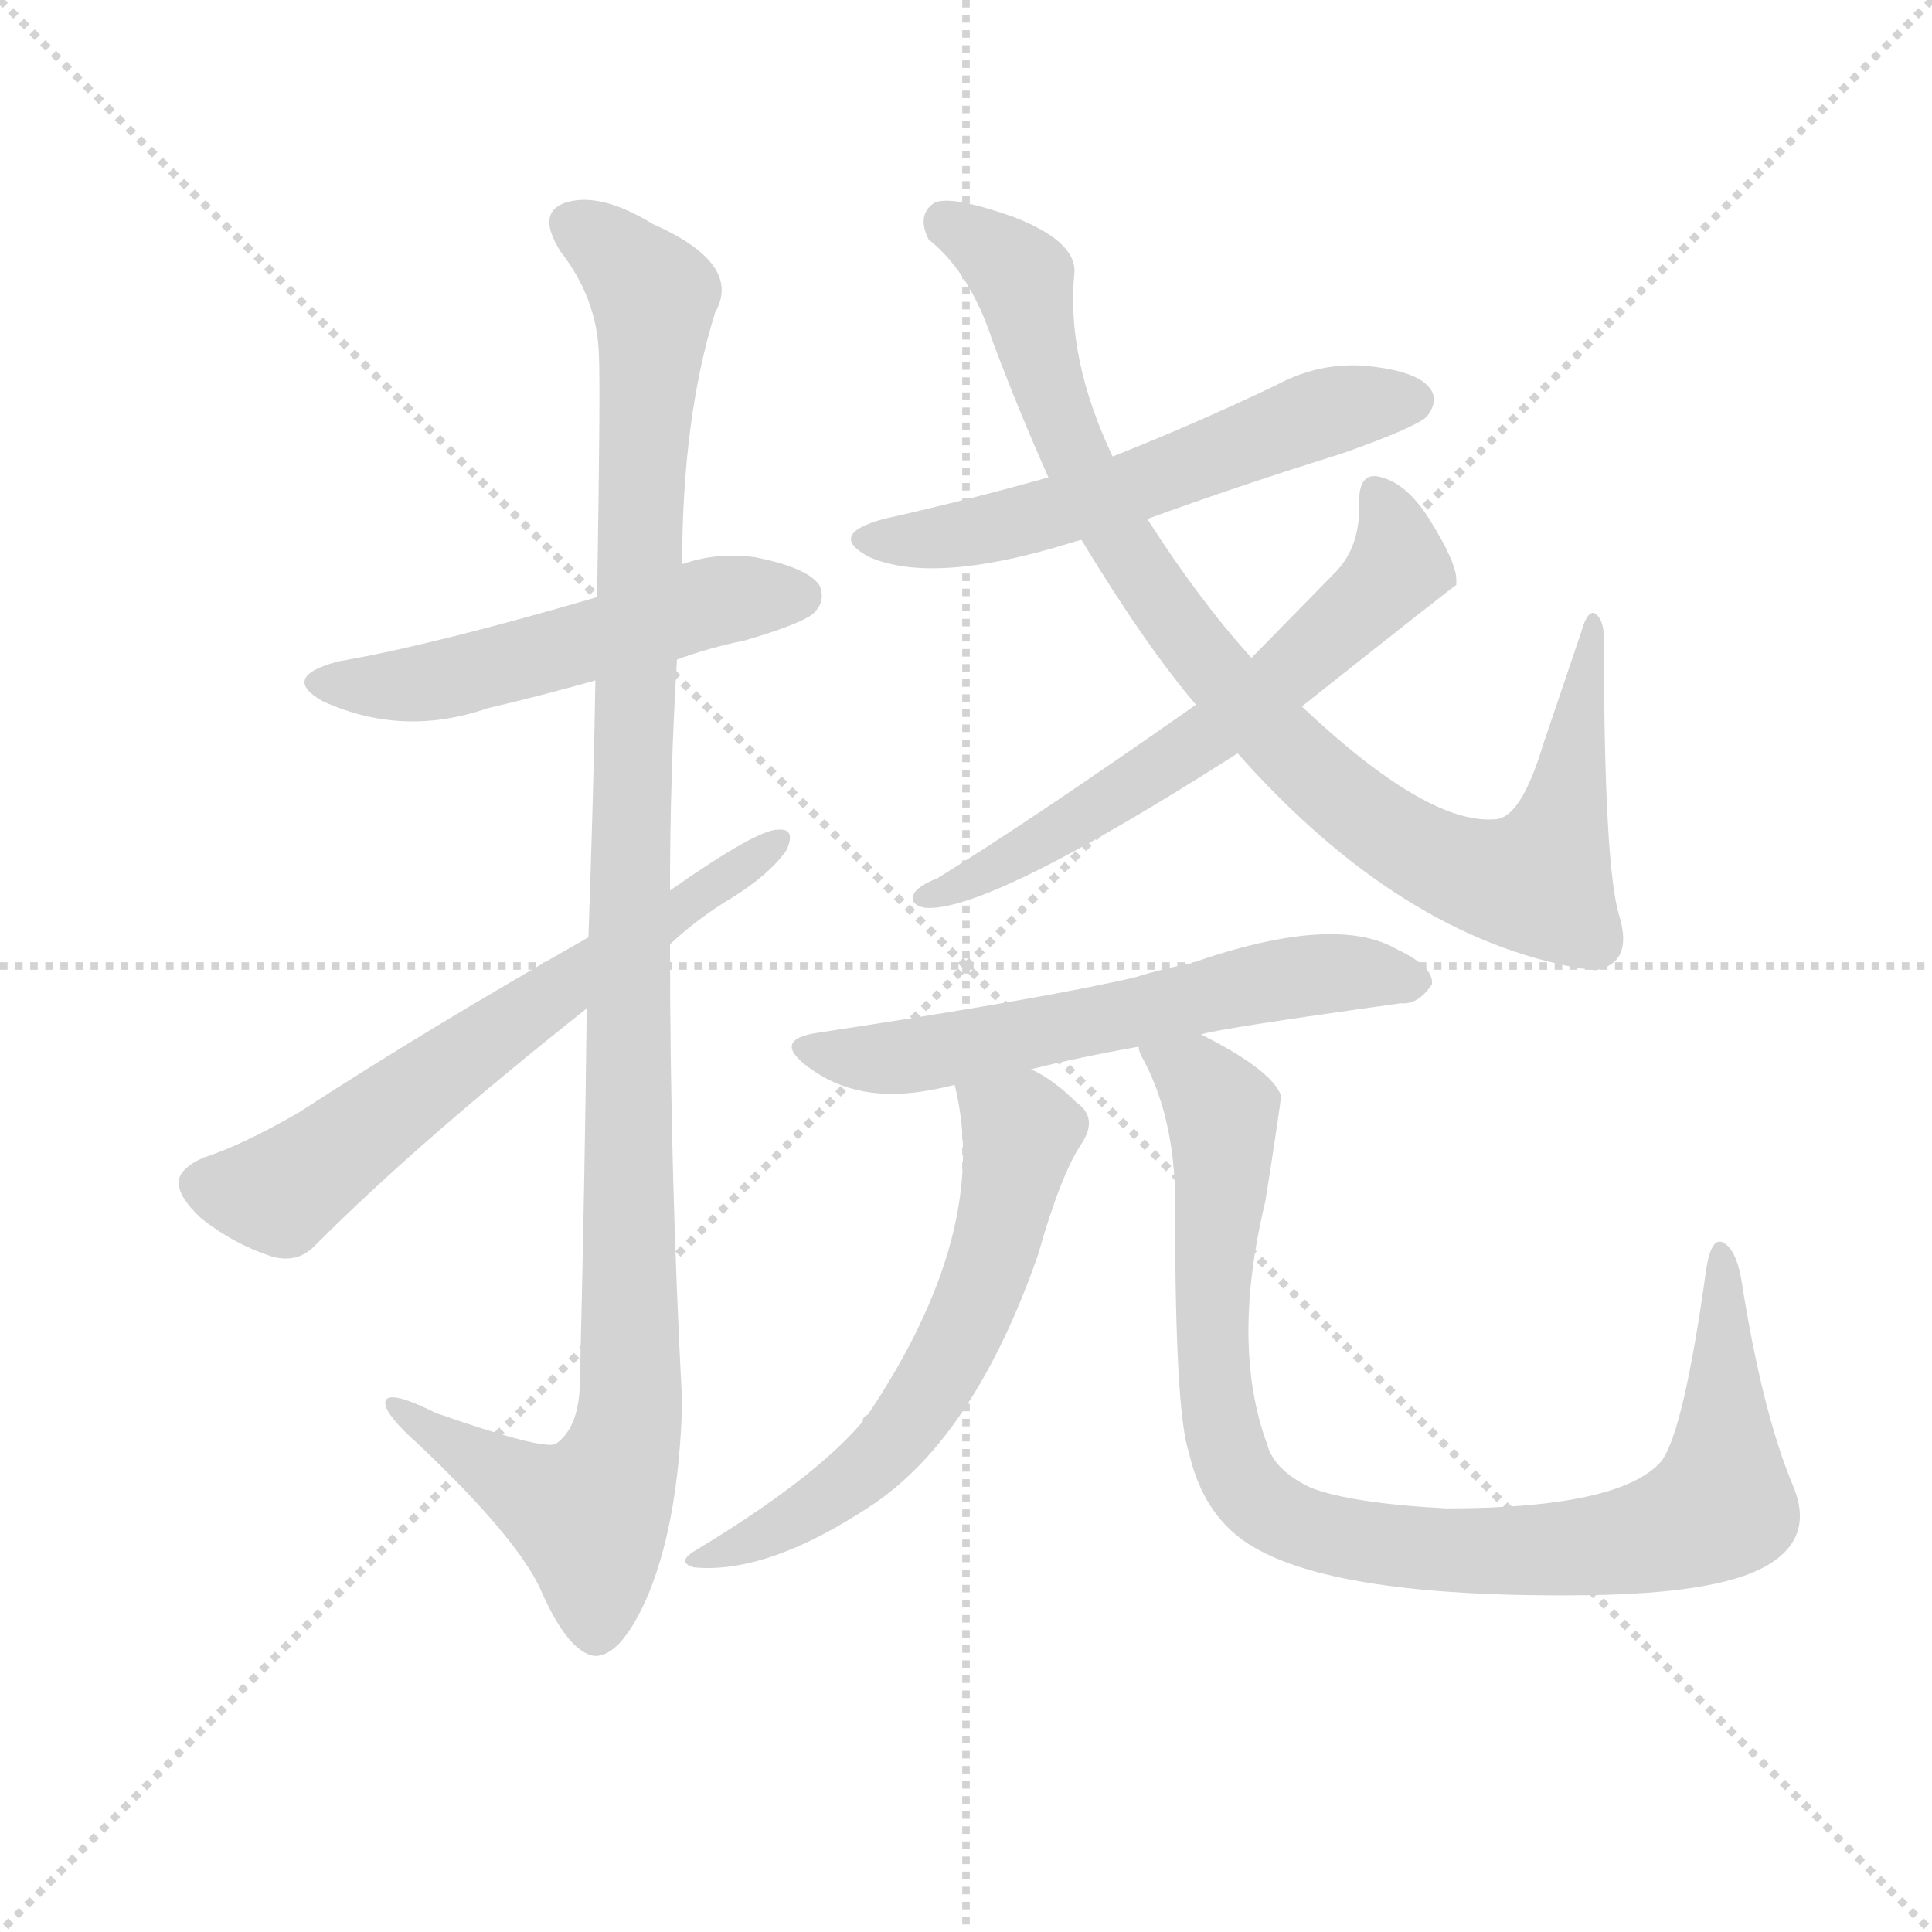 <svg version="1.1" viewBox="0 0 1024 1024" xmlns="http://www.w3.org/2000/svg">
  <g stroke="lightgray" stroke-dasharray="1,1" stroke-width="1" transform="scale(4, 4)">
    <line x1="0" y1="0" x2="256" y2="256"></line>
    <line x1="256" y1="0" x2="0" y2="256"></line>
    <line x1="128" y1="0" x2="128" y2="256"></line>
    <line x1="0" y1="128" x2="256" y2="128"></line>
  </g>
  <g transform="scale(0.92, -0.92) translate(60, -850)">
    <style type="text/css">
      
        @keyframes keyframes0 {
          from {
            stroke: blue;
            stroke-dashoffset: 535;
            stroke-width: 128;
          }
          64% {
            animation-timing-function: step-end;
            stroke: blue;
            stroke-dashoffset: 0;
            stroke-width: 128;
          }
          to {
            stroke: black;
            stroke-width: 1024;
          }
        }
        #make-me-a-hanzi-animation-0 {
          animation: keyframes0 0.685s both;
          animation-delay: 0s;
          animation-timing-function: linear;
        }
      
        @keyframes keyframes1 {
          from {
            stroke: blue;
            stroke-dashoffset: 1154;
            stroke-width: 128;
          }
          79% {
            animation-timing-function: step-end;
            stroke: blue;
            stroke-dashoffset: 0;
            stroke-width: 128;
          }
          to {
            stroke: black;
            stroke-width: 1024;
          }
        }
        #make-me-a-hanzi-animation-1 {
          animation: keyframes1 1.189s both;
          animation-delay: 0.685s;
          animation-timing-function: linear;
        }
      
        @keyframes keyframes2 {
          from {
            stroke: blue;
            stroke-dashoffset: 652;
            stroke-width: 128;
          }
          68% {
            animation-timing-function: step-end;
            stroke: blue;
            stroke-dashoffset: 0;
            stroke-width: 128;
          }
          to {
            stroke: black;
            stroke-width: 1024;
          }
        }
        #make-me-a-hanzi-animation-2 {
          animation: keyframes2 0.781s both;
          animation-delay: 1.875s;
          animation-timing-function: linear;
        }
      
        @keyframes keyframes3 {
          from {
            stroke: blue;
            stroke-dashoffset: 579;
            stroke-width: 128;
          }
          65% {
            animation-timing-function: step-end;
            stroke: blue;
            stroke-dashoffset: 0;
            stroke-width: 128;
          }
          to {
            stroke: black;
            stroke-width: 1024;
          }
        }
        #make-me-a-hanzi-animation-3 {
          animation: keyframes3 0.721s both;
          animation-delay: 2.655s;
          animation-timing-function: linear;
        }
      
        @keyframes keyframes4 {
          from {
            stroke: blue;
            stroke-dashoffset: 947;
            stroke-width: 128;
          }
          76% {
            animation-timing-function: step-end;
            stroke: blue;
            stroke-dashoffset: 0;
            stroke-width: 128;
          }
          to {
            stroke: black;
            stroke-width: 1024;
          }
        }
        #make-me-a-hanzi-animation-4 {
          animation: keyframes4 1.021s both;
          animation-delay: 3.376s;
          animation-timing-function: linear;
        }
      
        @keyframes keyframes5 {
          from {
            stroke: blue;
            stroke-dashoffset: 631;
            stroke-width: 128;
          }
          67% {
            animation-timing-function: step-end;
            stroke: blue;
            stroke-dashoffset: 0;
            stroke-width: 128;
          }
          to {
            stroke: black;
            stroke-width: 1024;
          }
        }
        #make-me-a-hanzi-animation-5 {
          animation: keyframes5 0.764s both;
          animation-delay: 4.397s;
          animation-timing-function: linear;
        }
      
        @keyframes keyframes6 {
          from {
            stroke: blue;
            stroke-dashoffset: 611;
            stroke-width: 128;
          }
          67% {
            animation-timing-function: step-end;
            stroke: blue;
            stroke-dashoffset: 0;
            stroke-width: 128;
          }
          to {
            stroke: black;
            stroke-width: 1024;
          }
        }
        #make-me-a-hanzi-animation-6 {
          animation: keyframes6 0.747s both;
          animation-delay: 5.16s;
          animation-timing-function: linear;
        }
      
        @keyframes keyframes7 {
          from {
            stroke: blue;
            stroke-dashoffset: 617;
            stroke-width: 128;
          }
          67% {
            animation-timing-function: step-end;
            stroke: blue;
            stroke-dashoffset: 0;
            stroke-width: 128;
          }
          to {
            stroke: black;
            stroke-width: 1024;
          }
        }
        #make-me-a-hanzi-animation-7 {
          animation: keyframes7 0.752s both;
          animation-delay: 5.908s;
          animation-timing-function: linear;
        }
      
        @keyframes keyframes8 {
          from {
            stroke: blue;
            stroke-dashoffset: 962;
            stroke-width: 128;
          }
          76% {
            animation-timing-function: step-end;
            stroke: blue;
            stroke-dashoffset: 0;
            stroke-width: 128;
          }
          to {
            stroke: black;
            stroke-width: 1024;
          }
        }
        #make-me-a-hanzi-animation-8 {
          animation: keyframes8 1.033s both;
          animation-delay: 6.66s;
          animation-timing-function: linear;
        }
      
    </style>
    
      <path d="M 330 470 Q 349 477 369 481 Q 403 491 409 497 Q 416 504 412 513 Q 405 523 375 529 Q 353 532 333 525 L 284 506 Q 188 478 135 469 Q 101 460 126 446 Q 172 425 221 442 Q 251 449 283 458 L 330 470 Z" fill="lightgray"></path>
    
      <path d="M 278 269 Q 277 173 274 51 Q 273 27 260 18 Q 251 15 191 36 Q 161 51 162 41 Q 163 34 181 18 Q 239 -37 252 -67 Q 267 -101 282 -104 Q 297 -105 312 -72 Q 331 -29 333 42 Q 326 174 326 306 L 326 337 Q 326 404 330 470 L 333 525 Q 333 609 352 670 Q 368 698 316 721 Q 285 740 265 733 Q 249 727 263 705 Q 284 678 285 646 Q 286 630 284 506 L 283 458 Q 282 395 279 310 L 278 269 Z" fill="lightgray"></path>
    
      <path d="M 279 310 Q 189 259 112 209 Q 79 190 57 183 Q 44 177 43 170 Q 42 161 56 148 Q 75 133 97 126 Q 112 122 122 133 Q 182 193 278 269 L 326 306 Q 342 321 362 333 Q 383 346 393 360 Q 399 373 388 372 Q 376 372 326 337 L 279 310 Z" fill="lightgray"></path>
    
      <path d="M 601 551 Q 653 570 714 589 Q 756 604 762 610 Q 769 619 764 626 Q 757 636 729 639 Q 701 642 675 628 Q 629 606 581 587 L 544 575 Q 498 562 449 551 Q 416 542 441 529 Q 478 513 556 537 Q 559 538 563 539 L 601 551 Z" fill="lightgray"></path>
    
      <path d="M 653 416 Q 747 310 851 292 Q 854 292 859 291 Q 881 295 873 322 Q 864 350 864 485 Q 863 495 858 497 Q 854 497 851 486 L 829 421 Q 816 378 801 378 Q 762 375 690 443 L 661 471 Q 631 504 601 551 L 581 587 Q 554 644 559 693 Q 560 711 524 725 Q 487 738 478 733 Q 468 726 475 712 Q 499 693 512 653 Q 527 613 544 575 L 563 539 Q 600 478 629 444 L 653 416 Z" fill="lightgray"></path>
    
      <path d="M 690 443 Q 777 512 779 513 L 779 516 Q 779 526 764 550 Q 751 571 736 575 Q 723 579 723 561 Q 724 536 710 521 L 661 471 L 629 444 Q 535 378 480 344 Q 470 340 467 336 Q 463 329 473 327 Q 509 324 653 416 L 690 443 Z" fill="lightgray"></path>
    
      <path d="M 632 254 Q 639 257 747 272 Q 757 271 765 283 Q 766 293 745 303 Q 709 324 626 295 Q 610 292 594 287 Q 543 275 411 255 Q 384 251 406 235 Q 434 214 476 222 Q 482 223 490 225 L 534 234 Q 562 241 596 247 L 632 254 Z" fill="lightgray"></path>
    
      <path d="M 490 225 Q 511 141 440 35 Q 437 34 437 31 Q 409 -2 341 -43 Q 329 -50 340 -53 Q 383 -57 444 -16 Q 502 24 538 127 Q 551 173 563 191 Q 573 206 560 215 Q 547 228 534 234 C 508 249 484 254 490 225 Z" fill="lightgray"></path>
    
      <path d="M 596 247 Q 596 244 599 239 Q 618 203 617 151 Q 617 36 625 13 Q 632 -18 653 -35 Q 698 -71 855 -69 Q 928 -68 956 -53 Q 986 -37 973 -6 Q 955 37 943 114 Q 940 130 933 134 Q 926 138 923 119 Q 910 25 897 8 Q 873 -19 773 -19 Q 718 -16 695 -7 Q 674 3 670 18 Q 649 75 669 158 Q 678 215 678 219 Q 672 234 632 254 C 606 268 584 275 596 247 Z" fill="lightgray"></path>
    
    
      <clipPath id="make-me-a-hanzi-clip-0">
        <path d="M 330 470 Q 349 477 369 481 Q 403 491 409 497 Q 416 504 412 513 Q 405 523 375 529 Q 353 532 333 525 L 284 506 Q 188 478 135 469 Q 101 460 126 446 Q 172 425 221 442 Q 251 449 283 458 L 330 470 Z"></path>
      </clipPath>
      <path clip-path="url(#make-me-a-hanzi-clip-0)" d="M 128 458 L 193 458 L 346 502 L 401 507" fill="none" id="make-me-a-hanzi-animation-0" stroke-dasharray="407 814" stroke-linecap="round"></path>
    
      <clipPath id="make-me-a-hanzi-clip-1">
        <path d="M 278 269 Q 277 173 274 51 Q 273 27 260 18 Q 251 15 191 36 Q 161 51 162 41 Q 163 34 181 18 Q 239 -37 252 -67 Q 267 -101 282 -104 Q 297 -105 312 -72 Q 331 -29 333 42 Q 326 174 326 306 L 326 337 Q 326 404 330 470 L 333 525 Q 333 609 352 670 Q 368 698 316 721 Q 285 740 265 733 Q 249 727 263 705 Q 284 678 285 646 Q 286 630 284 506 L 283 458 Q 282 395 279 310 L 278 269 Z"></path>
      </clipPath>
      <path clip-path="url(#make-me-a-hanzi-clip-1)" d="M 272 718 L 297 702 L 317 674 L 303 381 L 303 35 L 296 4 L 280 -23 L 250 -12 L 180 30 L 179 37 L 168 38" fill="none" id="make-me-a-hanzi-animation-1" stroke-dasharray="1026 2052" stroke-linecap="round"></path>
    
      <clipPath id="make-me-a-hanzi-clip-2">
        <path d="M 279 310 Q 189 259 112 209 Q 79 190 57 183 Q 44 177 43 170 Q 42 161 56 148 Q 75 133 97 126 Q 112 122 122 133 Q 182 193 278 269 L 326 306 Q 342 321 362 333 Q 383 346 393 360 Q 399 373 388 372 Q 376 372 326 337 L 279 310 Z"></path>
      </clipPath>
      <path clip-path="url(#make-me-a-hanzi-clip-2)" d="M 54 168 L 101 163 L 386 364" fill="none" id="make-me-a-hanzi-animation-2" stroke-dasharray="524 1048" stroke-linecap="round"></path>
    
      <clipPath id="make-me-a-hanzi-clip-3">
        <path d="M 601 551 Q 653 570 714 589 Q 756 604 762 610 Q 769 619 764 626 Q 757 636 729 639 Q 701 642 675 628 Q 629 606 581 587 L 544 575 Q 498 562 449 551 Q 416 542 441 529 Q 478 513 556 537 Q 559 538 563 539 L 601 551 Z"></path>
      </clipPath>
      <path clip-path="url(#make-me-a-hanzi-clip-3)" d="M 443 541 L 481 540 L 524 548 L 692 609 L 754 619" fill="none" id="make-me-a-hanzi-animation-3" stroke-dasharray="451 902" stroke-linecap="round"></path>
    
      <clipPath id="make-me-a-hanzi-clip-4">
        <path d="M 653 416 Q 747 310 851 292 Q 854 292 859 291 Q 881 295 873 322 Q 864 350 864 485 Q 863 495 858 497 Q 854 497 851 486 L 829 421 Q 816 378 801 378 Q 762 375 690 443 L 661 471 Q 631 504 601 551 L 581 587 Q 554 644 559 693 Q 560 711 524 725 Q 487 738 478 733 Q 468 726 475 712 Q 499 693 512 653 Q 527 613 544 575 L 563 539 Q 600 478 629 444 L 653 416 Z"></path>
      </clipPath>
      <path clip-path="url(#make-me-a-hanzi-clip-4)" d="M 484 723 L 508 710 L 529 688 L 553 602 L 583 541 L 618 490 L 688 412 L 740 370 L 777 350 L 826 342 L 844 392 L 858 489" fill="none" id="make-me-a-hanzi-animation-4" stroke-dasharray="819 1638" stroke-linecap="round"></path>
    
      <clipPath id="make-me-a-hanzi-clip-5">
        <path d="M 690 443 Q 777 512 779 513 L 779 516 Q 779 526 764 550 Q 751 571 736 575 Q 723 579 723 561 Q 724 536 710 521 L 661 471 L 629 444 Q 535 378 480 344 Q 470 340 467 336 Q 463 329 473 327 Q 509 324 653 416 L 690 443 Z"></path>
      </clipPath>
      <path clip-path="url(#make-me-a-hanzi-clip-5)" d="M 733 565 L 743 544 L 744 521 L 688 466 L 594 397 L 507 346 L 476 335" fill="none" id="make-me-a-hanzi-animation-5" stroke-dasharray="503 1006" stroke-linecap="round"></path>
    
      <clipPath id="make-me-a-hanzi-clip-6">
        <path d="M 632 254 Q 639 257 747 272 Q 757 271 765 283 Q 766 293 745 303 Q 709 324 626 295 Q 610 292 594 287 Q 543 275 411 255 Q 384 251 406 235 Q 434 214 476 222 Q 482 223 490 225 L 534 234 Q 562 241 596 247 L 632 254 Z"></path>
      </clipPath>
      <path clip-path="url(#make-me-a-hanzi-clip-6)" d="M 406 246 L 453 240 L 677 286 L 715 290 L 755 284" fill="none" id="make-me-a-hanzi-animation-6" stroke-dasharray="483 966" stroke-linecap="round"></path>
    
      <clipPath id="make-me-a-hanzi-clip-7">
        <path d="M 490 225 Q 511 141 440 35 Q 437 34 437 31 Q 409 -2 341 -43 Q 329 -50 340 -53 Q 383 -57 444 -16 Q 502 24 538 127 Q 551 173 563 191 Q 573 206 560 215 Q 547 228 534 234 C 508 249 484 254 490 225 Z"></path>
      </clipPath>
      <path clip-path="url(#make-me-a-hanzi-clip-7)" d="M 499 220 L 528 198 L 512 126 L 478 52 L 426 -7 L 346 -49" fill="none" id="make-me-a-hanzi-animation-7" stroke-dasharray="489 978" stroke-linecap="round"></path>
    
      <clipPath id="make-me-a-hanzi-clip-8">
        <path d="M 596 247 Q 596 244 599 239 Q 618 203 617 151 Q 617 36 625 13 Q 632 -18 653 -35 Q 698 -71 855 -69 Q 928 -68 956 -53 Q 986 -37 973 -6 Q 955 37 943 114 Q 940 130 933 134 Q 926 138 923 119 Q 910 25 897 8 Q 873 -19 773 -19 Q 718 -16 695 -7 Q 674 3 670 18 Q 649 75 669 158 Q 678 215 678 219 Q 672 234 632 254 C 606 268 584 275 596 247 Z"></path>
      </clipPath>
      <path clip-path="url(#make-me-a-hanzi-clip-8)" d="M 603 245 L 630 228 L 644 209 L 638 77 L 644 27 L 652 1 L 683 -27 L 745 -41 L 821 -44 L 882 -37 L 921 -24 L 932 -16 L 932 127" fill="none" id="make-me-a-hanzi-animation-8" stroke-dasharray="834 1668" stroke-linecap="round"></path>
    
  </g>
</svg>